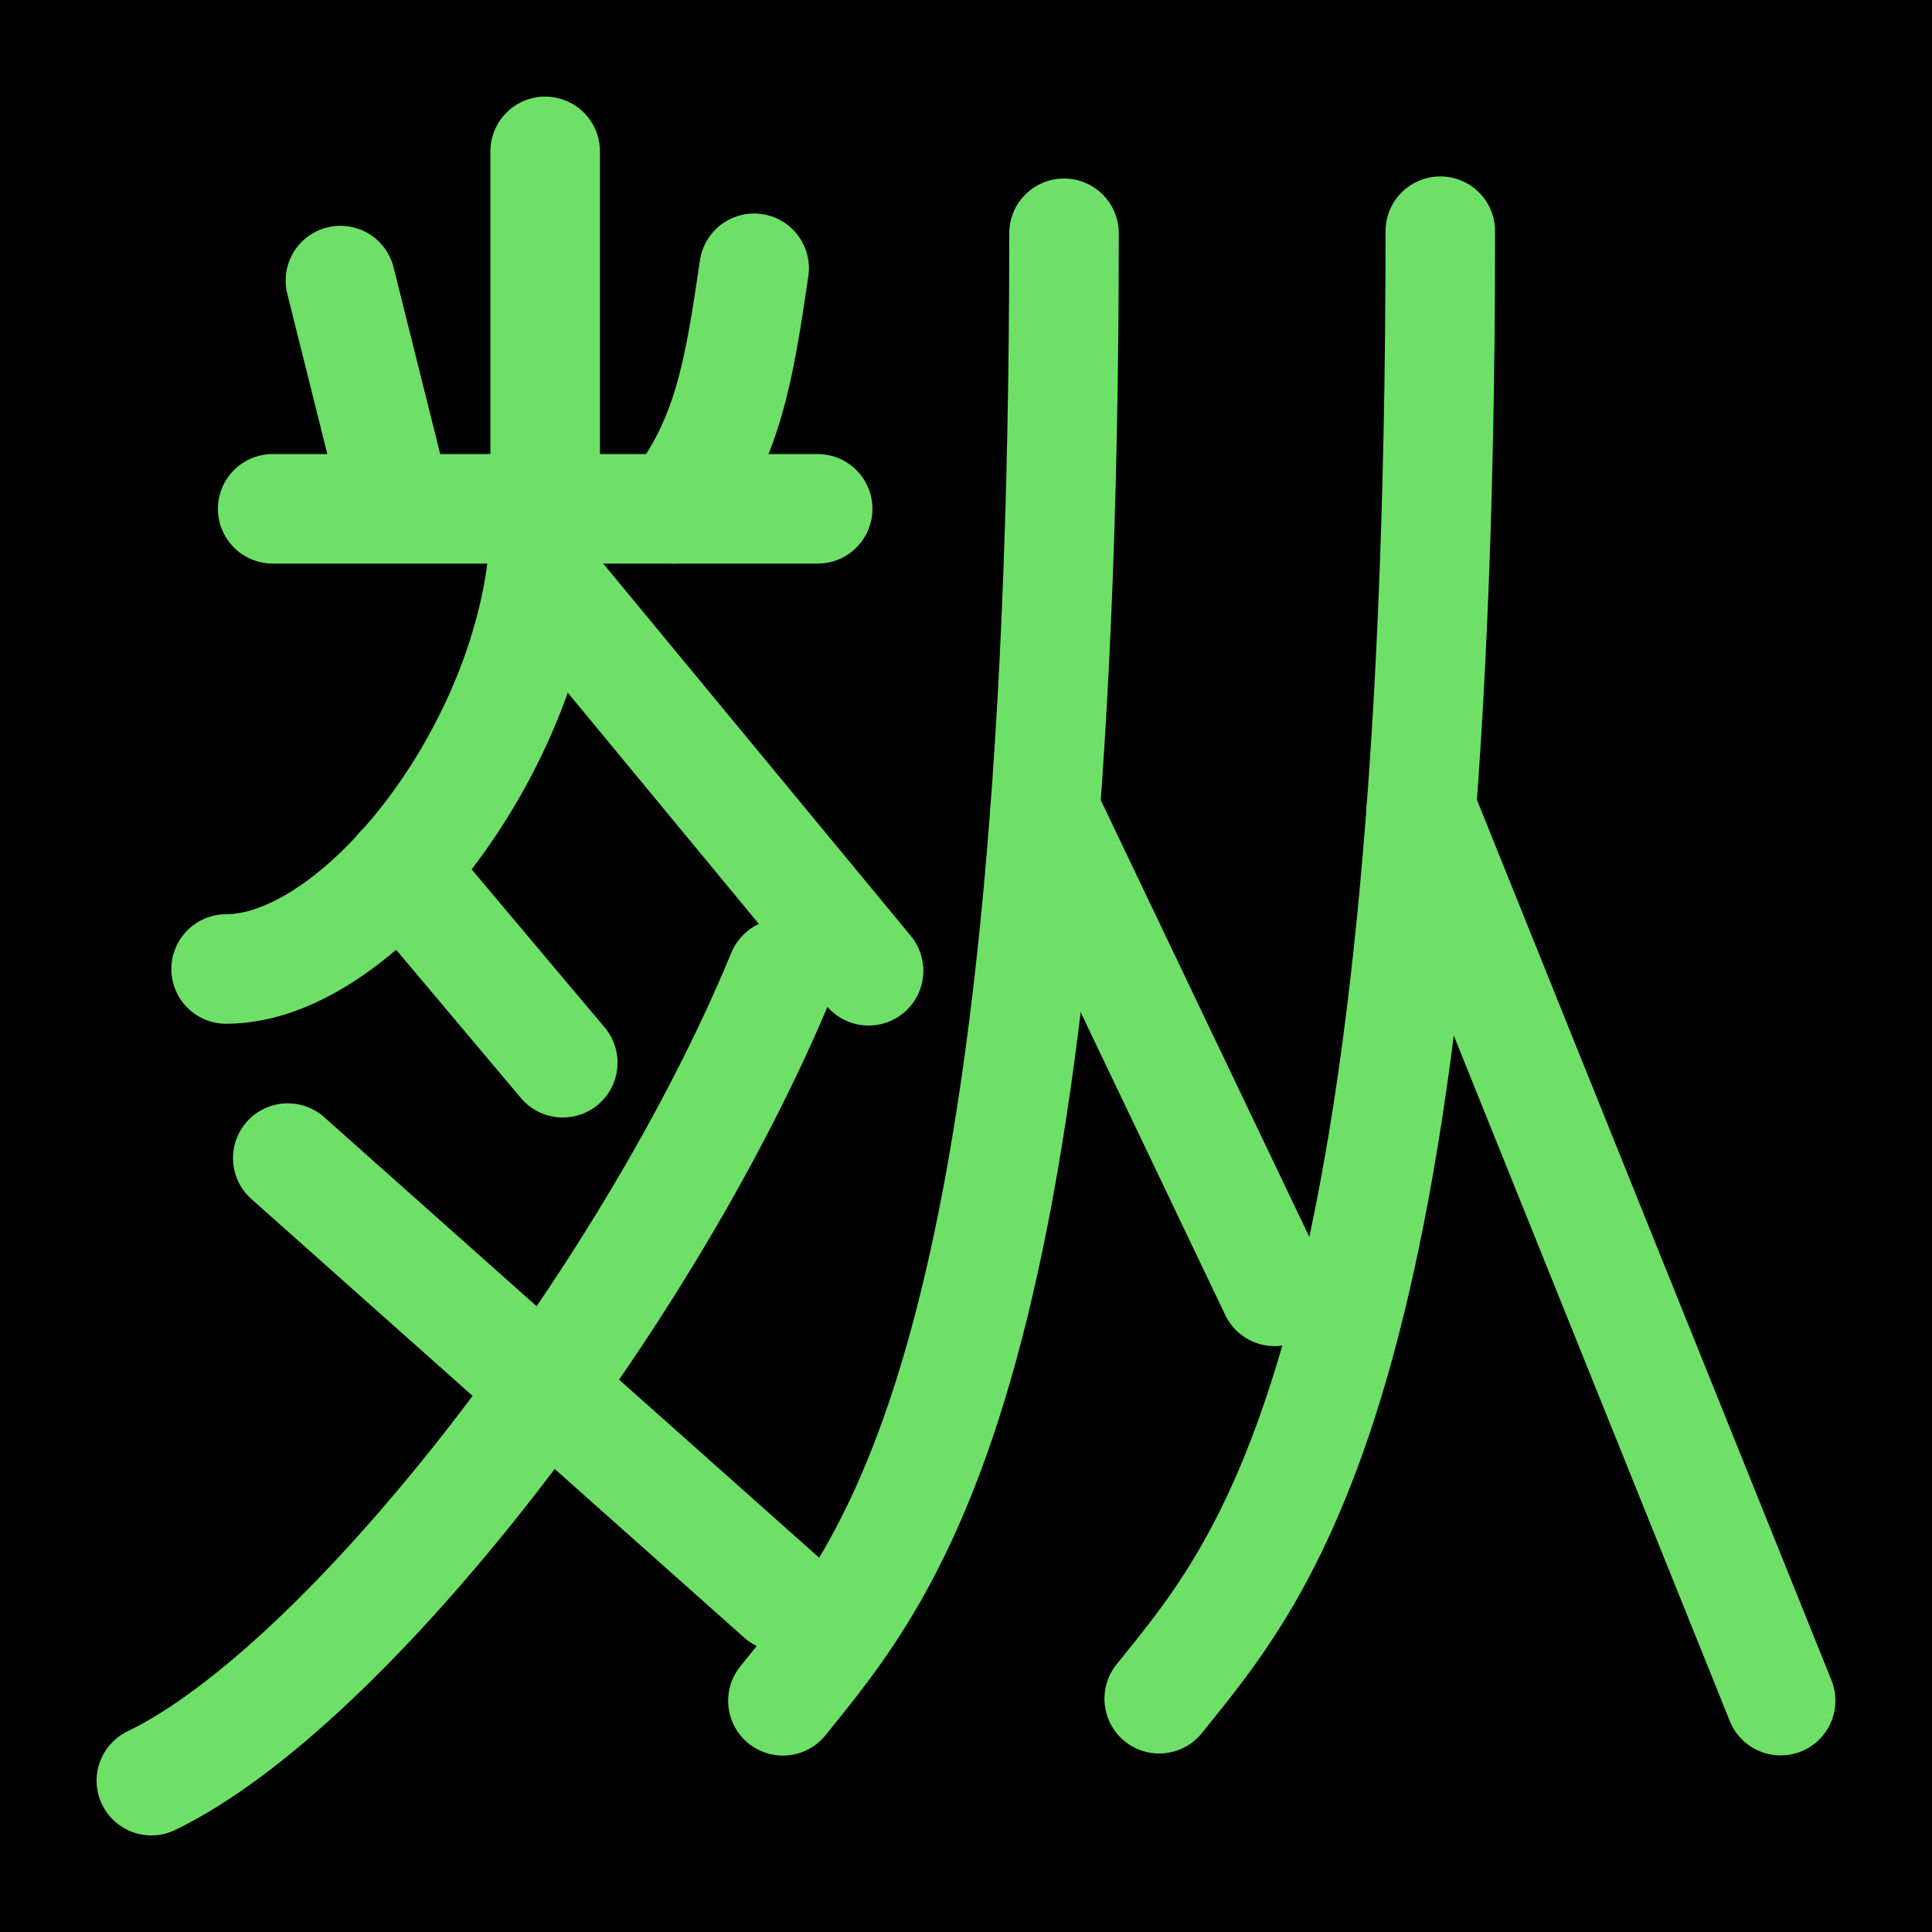 <?xml version="1.0" encoding="UTF-8" standalone="no"?>
<!-- Created with Inkscape (http://www.inkscape.org/) -->

<svg
   width="1000"
   height="1000"
   viewBox="0 0 264.583 264.583"
   version="1.1"
   id="svg5"
   xmlns="http://www.w3.org/2000/svg"
   xmlns:svg="http://www.w3.org/2000/svg">
  <defs
     id="defs2" />
<rect
     style="fill:#000000;fill-opacity:1;stroke:none;stroke-width:6"
     id="rect1"
     width="264.583"
     height="264.583"
     x="0"
     y="0"
     ry="0" />
  <g
     id="layer1">
    <path
       style="fill:#000000;fill-opacity:1;stroke:#6ee068;stroke-width:15;stroke-linecap:round;stroke-linejoin:round;stroke-dasharray:none;stroke-opacity:1"
       d="M 37.342,69.681 H 111.979"
       id="path1309" />
    <path
       style="fill:none;fill-opacity:1;stroke:#6ee068;stroke-width:15;stroke-linecap:round;stroke-linejoin:round;stroke-dasharray:none;stroke-opacity:1"
       d="M 74.611,79.273 118.95,132.946"
       id="path1632" />
    <path
       style="fill:#000000;stroke:#6ee068;stroke-width:15;stroke-linecap:round;stroke-linejoin:round;stroke-dasharray:none;stroke-opacity:1"
       d="m 46.621,38.424 6.955,27.841"
       id="path36278" />
    <path
       style="fill:none;stroke:#6ee068;stroke-width:15;stroke-linecap:round;stroke-linejoin:round;stroke-dasharray:none;stroke-opacity:1"
       d="M 103.278,36.739 C 101.227,50.66 99.737,60.292 92.346,69.681"
       id="path36650" />
    <path
       style="fill:none;fill-opacity:1;stroke:#6ee068;stroke-width:15;stroke-linecap:round;stroke-linejoin:round;stroke-dasharray:none;stroke-opacity:1"
       d="m 74.66,20.729 v 50.164 c 0,29.223 -24.713,61.81 -43.693,61.81"
       id="path1518-1" />
    <path
       style="fill:none;fill-opacity:1;stroke:#6ee068;stroke-width:15;stroke-linecap:round;stroke-linejoin:round;stroke-dasharray:none;stroke-opacity:1"
       d="M 107.091,133.33 C 88.617,178.13 47.335,231.021 20.729,243.854"
       id="path1522" />
    <path
       style="fill:none;fill-opacity:1;stroke:#6ee068;stroke-width:15;stroke-linecap:round;stroke-linejoin:round;stroke-dasharray:none;stroke-opacity:1"
       d="M 106.923,218.685 39.412,158.598"
       id="path1528" />
    <path
       style="fill:#000000;stroke:#6ee068;stroke-width:15;stroke-linecap:round;stroke-linejoin:round;stroke-dasharray:none;stroke-opacity:1"
       d="m 54.777,119.047 22.294,26.49"
       id="path33226" />
    <path
       style="fill:none;fill-opacity:1;stroke:#6ee068;stroke-width:15;stroke-linecap:round;stroke-linejoin:round;stroke-dasharray:none;stroke-opacity:1"
       d="m 145.714,31.945 c 0,156.753 -24.023,182.944 -38.495,200.977"
       id="path2387" />
    <path
       style="fill:none;fill-opacity:1;stroke:#6ee068;stroke-width:15;stroke-linecap:round;stroke-linejoin:round;stroke-dasharray:none;stroke-opacity:1"
       d="m 143.122,111.008 31.438,65.841"
       id="path2389" />
    <path
       style="fill:none;fill-opacity:1;stroke:#6ee068;stroke-width:15;stroke-linecap:round;stroke-linejoin:round;stroke-dasharray:none;stroke-opacity:1"
       d="m 197.248,31.661 c 0,156.753 -24.023,182.944 -38.495,200.977"
       id="path2413" />
    <path
       style="fill:none;fill-opacity:1;stroke:#6ee068;stroke-width:15;stroke-linecap:round;stroke-linejoin:round;stroke-dasharray:none;stroke-opacity:1"
       d="m 194.657,110.724 49.197,122.176"
       id="path2415" />
  </g>
</svg>

